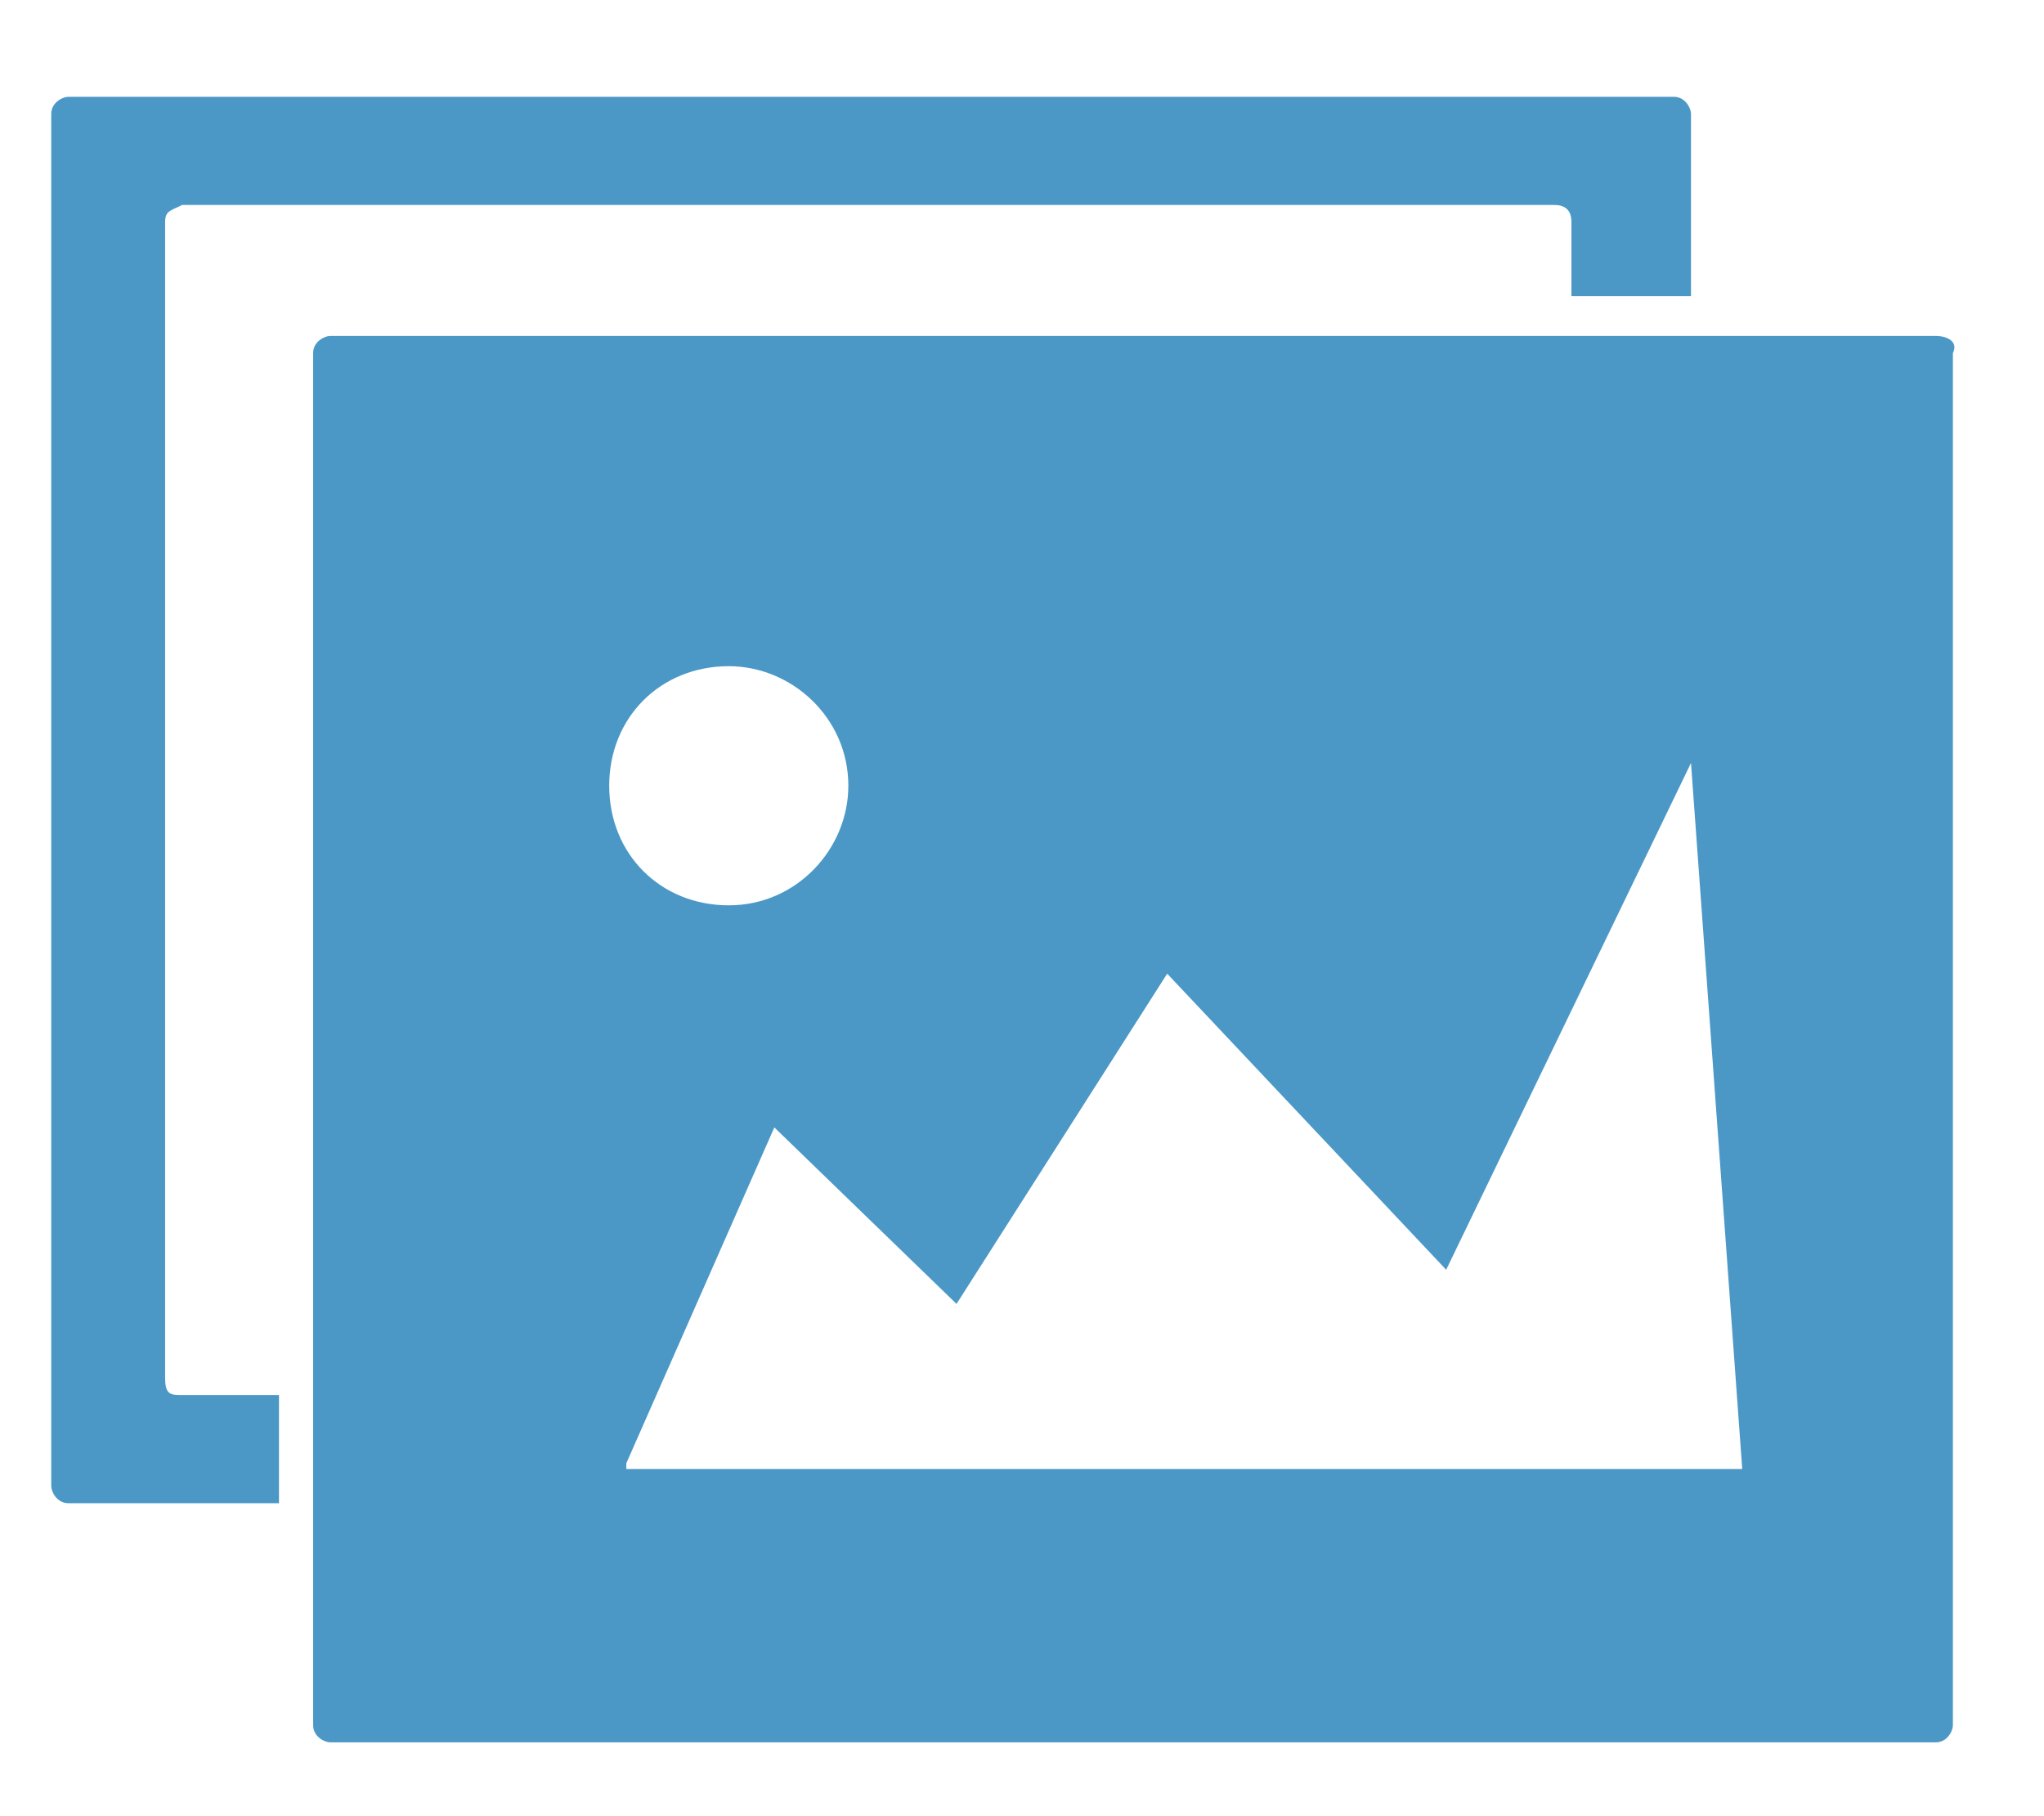 <?xml version="1.0" encoding="utf-8"?>
<!-- Generator: Adobe Illustrator 18.0.0, SVG Export Plug-In . SVG Version: 6.00 Build 0)  -->
<!DOCTYPE svg PUBLIC "-//W3C//DTD SVG 1.1//EN" "http://www.w3.org/Graphics/SVG/1.1/DTD/svg11.dtd">
<svg version="1.1" id="Layer_1" xmlns="http://www.w3.org/2000/svg" xmlns:xlink="http://www.w3.org/1999/xlink" x="0px" y="0px"
	 viewBox="0 0 35.9 31.9" enable-background="new 0 0 35.9 31.9" xml:space="preserve">
<path fill="#4B98C7" d="M34,5.9H5.8C5.7,5.9,5.5,6,5.5,6.2v24.1c0,0.2,0.2,0.3,0.3,0.3H34c0.2,0,0.3-0.2,0.3-0.3V6.2
	C34.4,6,34.2,5.9,34,5.9L34,5.9z M12.8,11.7L12.8,11.7c1.1,0,2.1,0.9,2.1,2.1c0,1.1-0.9,2.1-2.1,2.1c-1.2,0-2.1-0.9-2.1-2.1
	C10.7,12.6,11.6,11.7,12.8,11.7L12.8,11.7z M11,25.7L11,25.7l2.6-5.9l3.2,3.1l3.7-5.8l4.9,5.2l4.3-8.9l0.9,12.4H11z M3.2,24.5
	L3.2,24.5h1.7v1.9H1.2c-0.2,0-0.3-0.2-0.3-0.3V2c0-0.2,0.2-0.3,0.3-0.3h28.2c0.2,0,0.3,0.2,0.3,0.3v3.2h-2.1V3.9
	c0-0.2-0.1-0.3-0.3-0.3H3.2C3,3.7,2.9,3.7,2.9,3.9v20.3C2.9,24.5,3,24.5,3.2,24.5L3.2,24.5z"/>
</svg>
